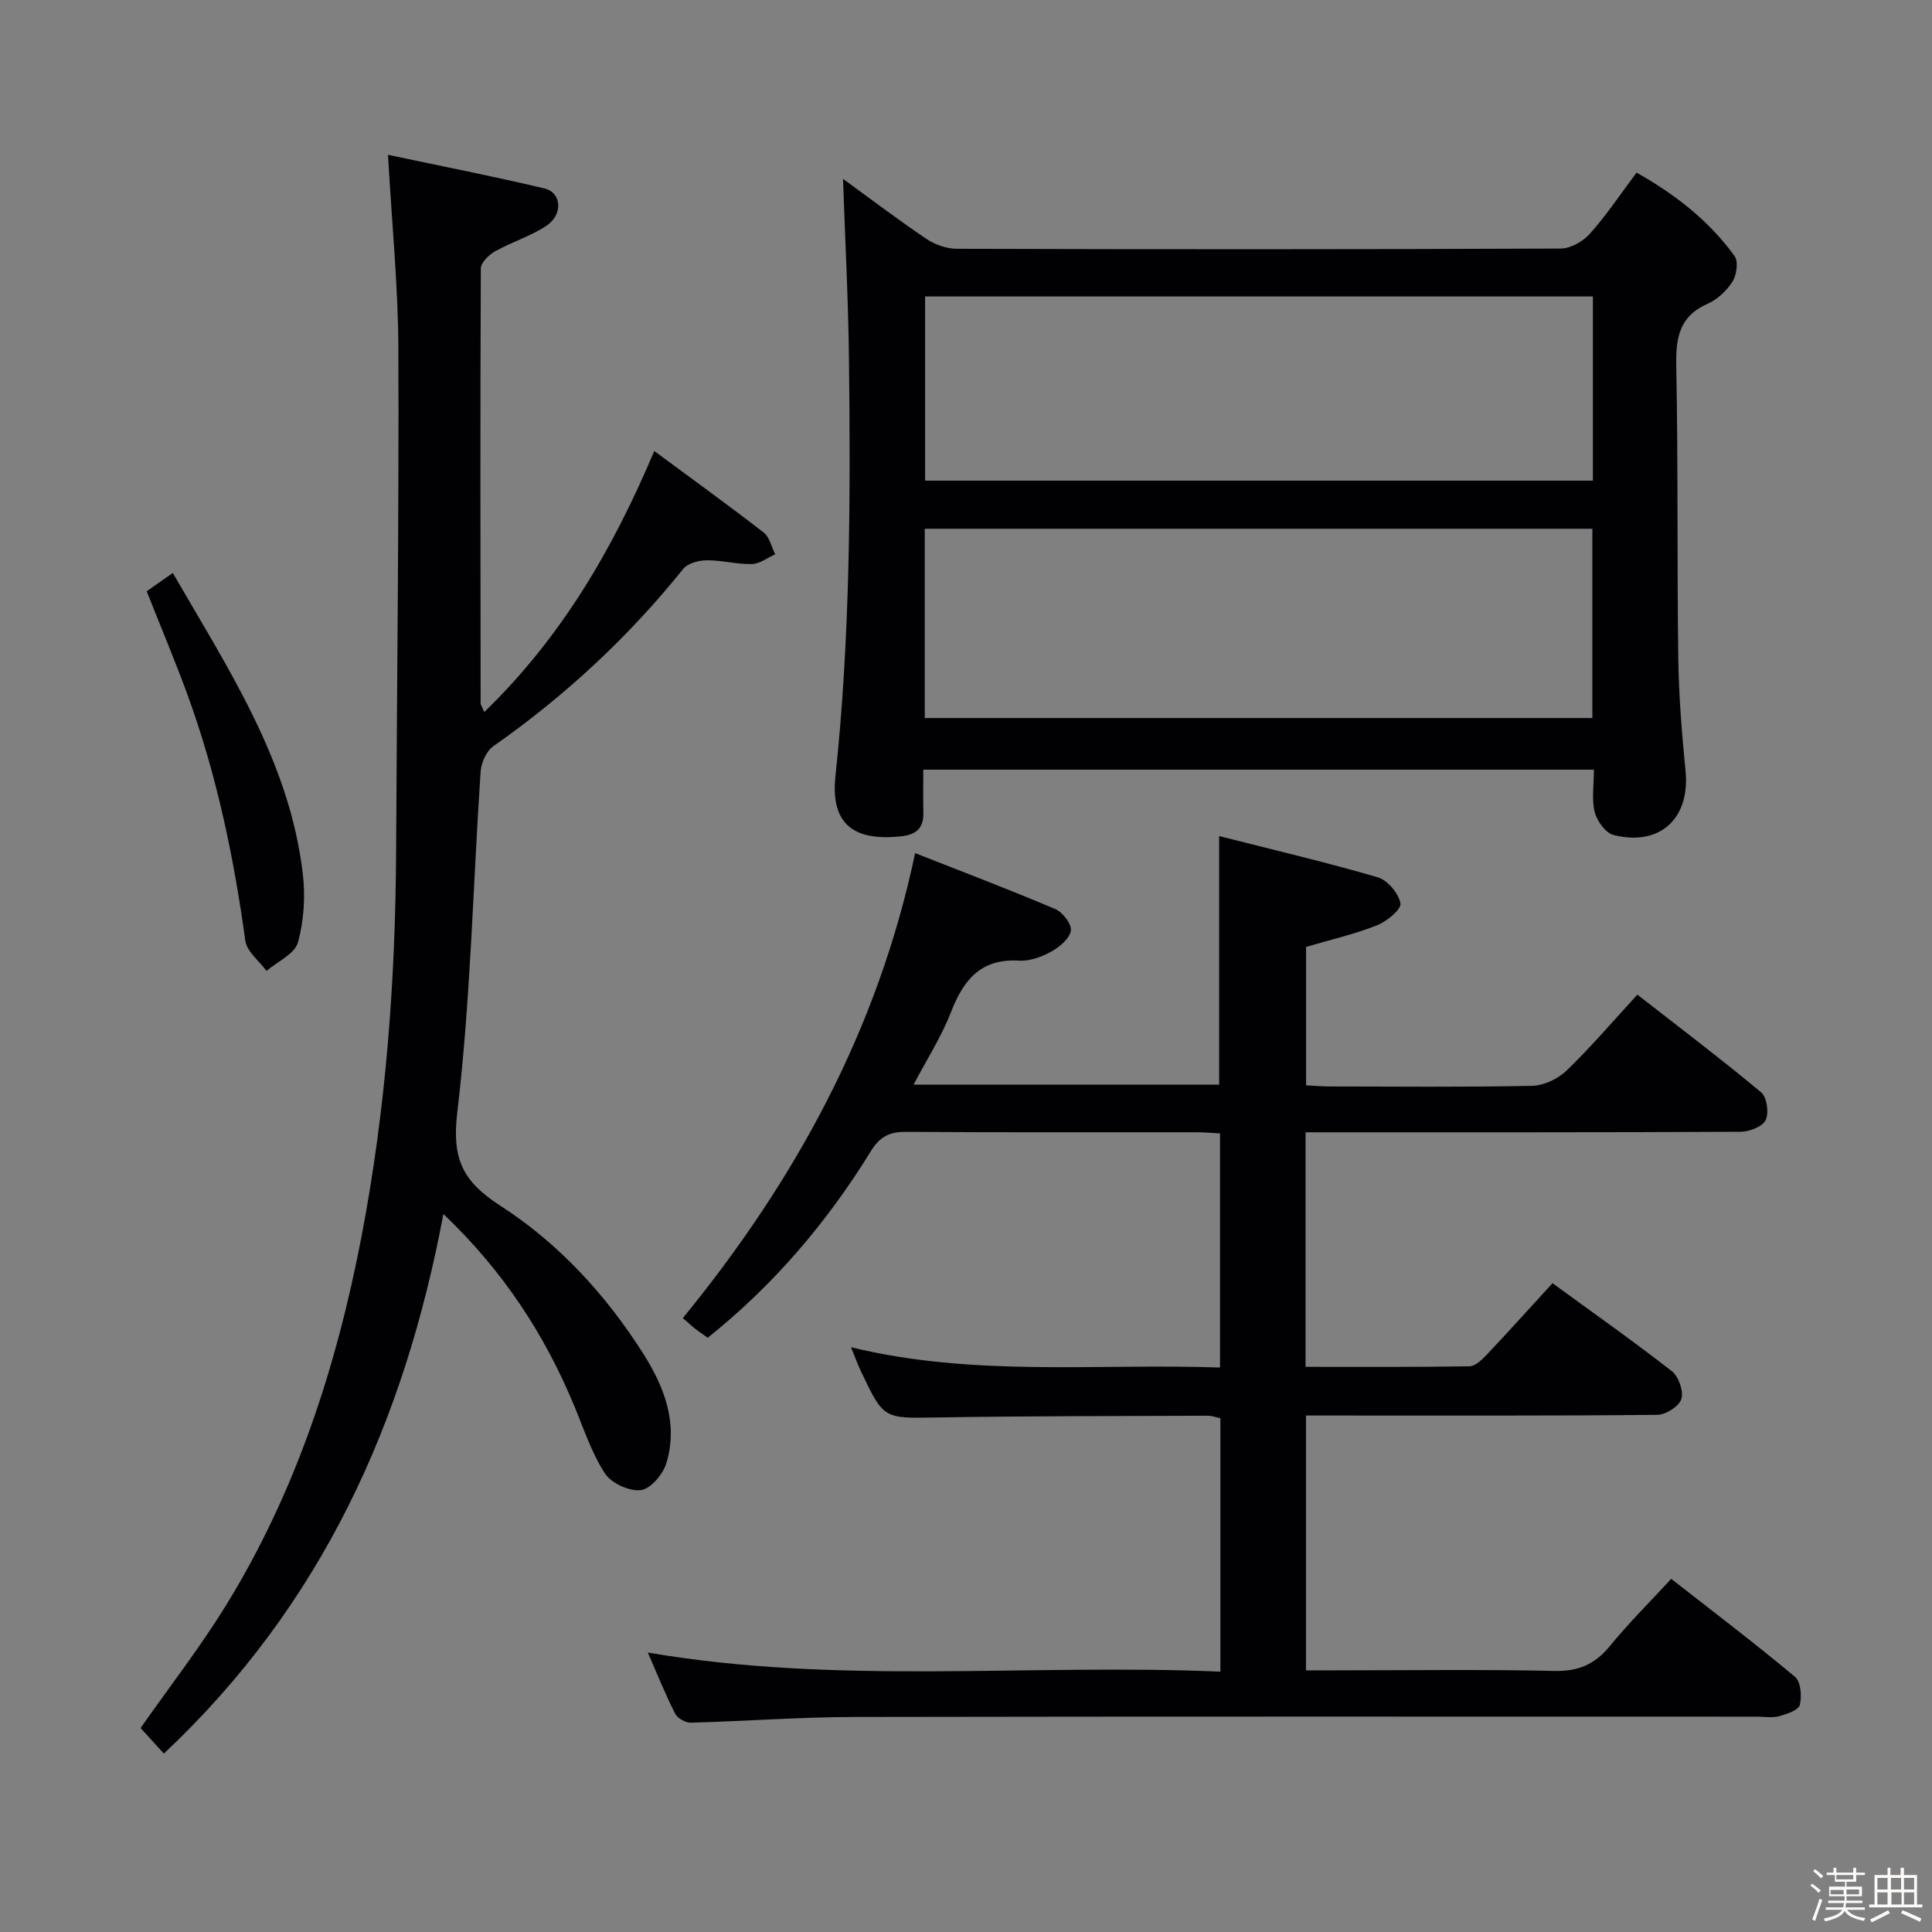 <svg enable-background="new 0 0 400 400" viewBox="0 0 400 400" xmlns="http://www.w3.org/2000/svg"><rect x="0" y="0" width="400" height="400" fill="#808080" stroke="none"/><path d="m374.8 390.4.4-.4c.7.5 1.3 1 1.8 1.4l-.5.5c-.5-.6-1.1-1.1-1.7-1.5zm1 7.3-.6-.3c.5-1.4 1.1-2.8 1.5-4.3.2.1.4.2.6.3-.5 1.3-1 2.8-1.5 4.3zm-.4-10.3.4-.4c.4.3 1 .8 1.7 1.4l-.5.5c-.4-.5-1-1-1.6-1.5zm2.5.3h1.7v-1h.6v1h3.5v-1h.6v1h1.8v.5h-1.8v1.4h-2v1h3.2v2h-3.2v.9h3.3v.5h-3.4c0 .3-.1.6-.1.9h4v.5h-3.7c.7.9 1.9 1.5 3.8 1.7-.1.2-.2.4-.3.6-2.1-.4-3.5-1.1-4-2.1-.4 1-1.8 1.7-4 2.2-.1-.2-.2-.4-.3-.6 2.1-.4 3.4-1 3.8-1.8h-3.4v-.5h3.6c.1-.3.1-.6.2-.9h-3.3v-.5h3.4c0-.3 0-.6 0-.9h-3.2v-2h3.3v-1h-2.1v-1.4h-1.7v-.5zm1.1 3.5v1h2.7c0-.3 0-.4 0-.4 0-.1 0-.2 0-.2 0-.1 0-.2 0-.3h-2.7zm1.2-3v.9h3.5v-.9zm4.7 3h-2.6v.6.4h2.6z" fill="#fcfbfa"/><path d="m393.6 386.7h.6v1.5h2.7v6.1h1.1v.6h-11v-.6h1.1v-6.1h2.7v-1.5h.6v1.5h2.1v-1.5zm-2.7 8.8.4.6c-1.2.6-2.5 1.3-3.8 1.9-.1-.2-.2-.4-.3-.6 1.2-.6 2.5-1.2 3.7-1.9zm-2.2-6.7v2.4h2.1v-2.4zm0 3v2.5h2.1v-2.5zm2.8-3v2.4h2.1v-2.4zm.1 3v2.5h2.1v-2.5h-2.2zm5.9 6.1c-1.4-.7-2.7-1.3-3.9-1.8l.3-.6c1.5.6 2.7 1.2 3.9 1.7zm-1.2-9.1h-2.1v2.4h2.1zm-2.1 3v2.5h2.1v-2.5z" fill="#fcfbfa"/><g fill="#010104"><path d="m176.19 278.93c25.53 6.21 50.87 3.32 76.4 4.2 0-16.33 0-32.21 0-48.48-1.75-.08-3.37-.23-5-.23-20-.02-39.99.06-59.99-.08-3.39-.03-5.43.97-7.24 3.91-9.05 14.71-20.09 27.73-33.83 38.72-.9-.65-1.84-1.27-2.72-1.96-.88-.7-1.71-1.49-2.43-2.12 23.19-28.39 40.33-59.51 48.09-96.26 9.75 3.84 19.48 7.53 29.04 11.59 1.52.65 3.42 3.16 3.2 4.48-.28 1.65-2.35 3.37-4.05 4.31-1.97 1.09-4.44 2.01-6.62 1.88-7.94-.48-11.55 3.94-14.15 10.66-1.96 5.06-4.96 9.72-7.74 15.01h63.26c0-16.65 0-33.48 0-51.46 11.13 2.83 22.06 5.39 32.82 8.53 2.04.59 4.33 3.32 4.72 5.39.23 1.22-2.82 3.75-4.84 4.55-4.59 1.82-9.47 2.94-14.7 4.48v28.65c1.58.08 3.19.24 4.79.24 14 .02 28 .16 41.99-.13 2.43-.05 5.36-1.43 7.14-3.15 5-4.82 9.53-10.14 14.67-15.73 8.75 6.83 17.35 13.33 25.62 20.22 1.2 1 1.66 4.28.94 5.76-.66 1.36-3.38 2.4-5.19 2.41-27.99.15-55.99.1-83.98.11-1.95 0-3.91 0-6.09 0v48.56c11.39 0 22.65.07 33.91-.11 1.21-.02 2.58-1.33 3.55-2.35 4.56-4.83 9.01-9.76 13.67-14.86 8.45 6.17 16.75 12.01 24.73 18.24 1.4 1.1 2.45 4.16 1.94 5.76-.48 1.51-3.23 3.25-4.99 3.26-22.49.22-44.99.14-67.49.14-1.63 0-3.27 0-5.23 0v52.76h5.43c15.33 0 30.67-.22 45.99.12 5 .11 8.42-1.38 11.52-5.18 3.87-4.74 8.24-9.08 12.68-13.89 8.77 6.87 17.36 13.38 25.62 20.28 1.2 1.01 1.46 4.02 1 5.82-.28 1.1-2.68 1.9-4.27 2.34-1.39.39-2.98.1-4.48.1-62.32 0-124.64-.06-186.96.06-11.3.02-22.59.88-33.89 1.18-1.1.03-2.77-.91-3.25-1.87-2.02-3.98-3.69-8.14-5.66-12.65 39.62 6.8 79.02 2.24 118.55 3.96 0-17.96 0-35.07 0-52.47-.83-.17-1.76-.53-2.68-.52-18.66.08-37.32.05-55.98.36-11.03.18-11.03.43-15.76-9.55-.68-1.45-1.22-2.94-2.06-4.99z"/><path d="m174.54 37.03c5.43 3.95 11.24 8.36 17.28 12.44 1.79 1.21 4.23 2.04 6.38 2.04 41.65.12 83.29.13 124.94-.05 2.06-.01 4.63-1.49 6.06-3.1 3.41-3.83 6.29-8.15 9.63-12.62 8 4.5 15 9.95 20.3 17.28.81 1.13.43 3.9-.43 5.27-1.19 1.89-3.12 3.7-5.15 4.6-5.91 2.6-6.61 7.08-6.5 12.89.4 20.15.15 40.3.42 60.45.11 7.79.73 15.59 1.5 23.35.97 9.83-5.22 15.71-14.9 13.3-1.64-.41-3.44-2.9-3.9-4.74-.66-2.66-.17-5.6-.17-8.79-46.24 0-92.26 0-138.84 0 0 3.08-.05 6.03.01 8.98.07 3.1-1.49 4.47-4.46 4.8-10 1.13-14.79-2.54-13.74-12.42 3.05-28.7 3.14-57.45 2.8-86.23-.14-12.4-.8-24.82-1.23-37.45zm16.92 111.63h138.22c0-13.24 0-26.14 0-39.19-46.19 0-92.06 0-138.22 0zm138.33-87.28c-46.3 0-92.21 0-138.26 0v38.13h138.26c0-12.77 0-25.23 0-38.13z"/><path d="m80.33 32.05c11.06 2.35 21.77 4.44 32.38 6.96 3.59.85 3.91 5.42.4 7.75-3.28 2.17-7.19 3.35-10.64 5.29-1.28.72-2.91 2.33-2.92 3.55-.14 30-.08 59.99-.04 89.99 0 .3.23.59.74 1.84 15.87-15.35 26.54-33.53 35.21-54.05 7.79 5.76 15.31 11.19 22.64 16.86 1.23.95 1.62 2.98 2.4 4.52-1.61.71-3.2 1.98-4.82 2.02-3.13.07-6.27-.81-9.4-.78-1.65.02-3.9.62-4.84 1.8-11.35 14.13-24.47 26.3-39.31 36.7-1.43 1-2.49 3.41-2.62 5.24-1.59 23.55-2.06 47.22-4.84 70.62-1.15 9.65 1.19 14.29 8.89 19.25 12.11 7.81 21.88 18.44 29.64 30.68 4.37 6.9 7.24 14.4 4.77 22.63-.69 2.3-3.27 5.35-5.28 5.59-2.38.29-6.12-1.41-7.44-3.44-2.76-4.25-4.39-9.26-6.36-14.01-6.14-14.77-14.67-27.9-27.09-39.71-8.1 43.11-25.14 80.93-57.87 111.71-1.7-1.87-3.31-3.63-4.82-5.29 6.16-8.79 12.4-16.82 17.7-25.43 14.47-23.5 22.86-49.36 28.03-76.29 5.06-26.36 7.04-53.04 7.17-79.87.17-34.65.6-69.3.47-103.94-.05-12.93-1.34-25.84-2.15-40.19z"/><path d="m30.37 122.41c1.54-1.08 3.27-2.28 5.41-3.78 11.49 19.91 24.17 38.96 26.91 62.26.55 4.68.25 9.74-1.01 14.24-.67 2.38-4.24 3.95-6.5 5.89-1.52-2.08-4.08-4.01-4.39-6.25-2.39-17.46-5.99-34.61-12.06-51.18-2.57-6.99-5.47-13.86-8.36-21.18z"/></g></svg>
